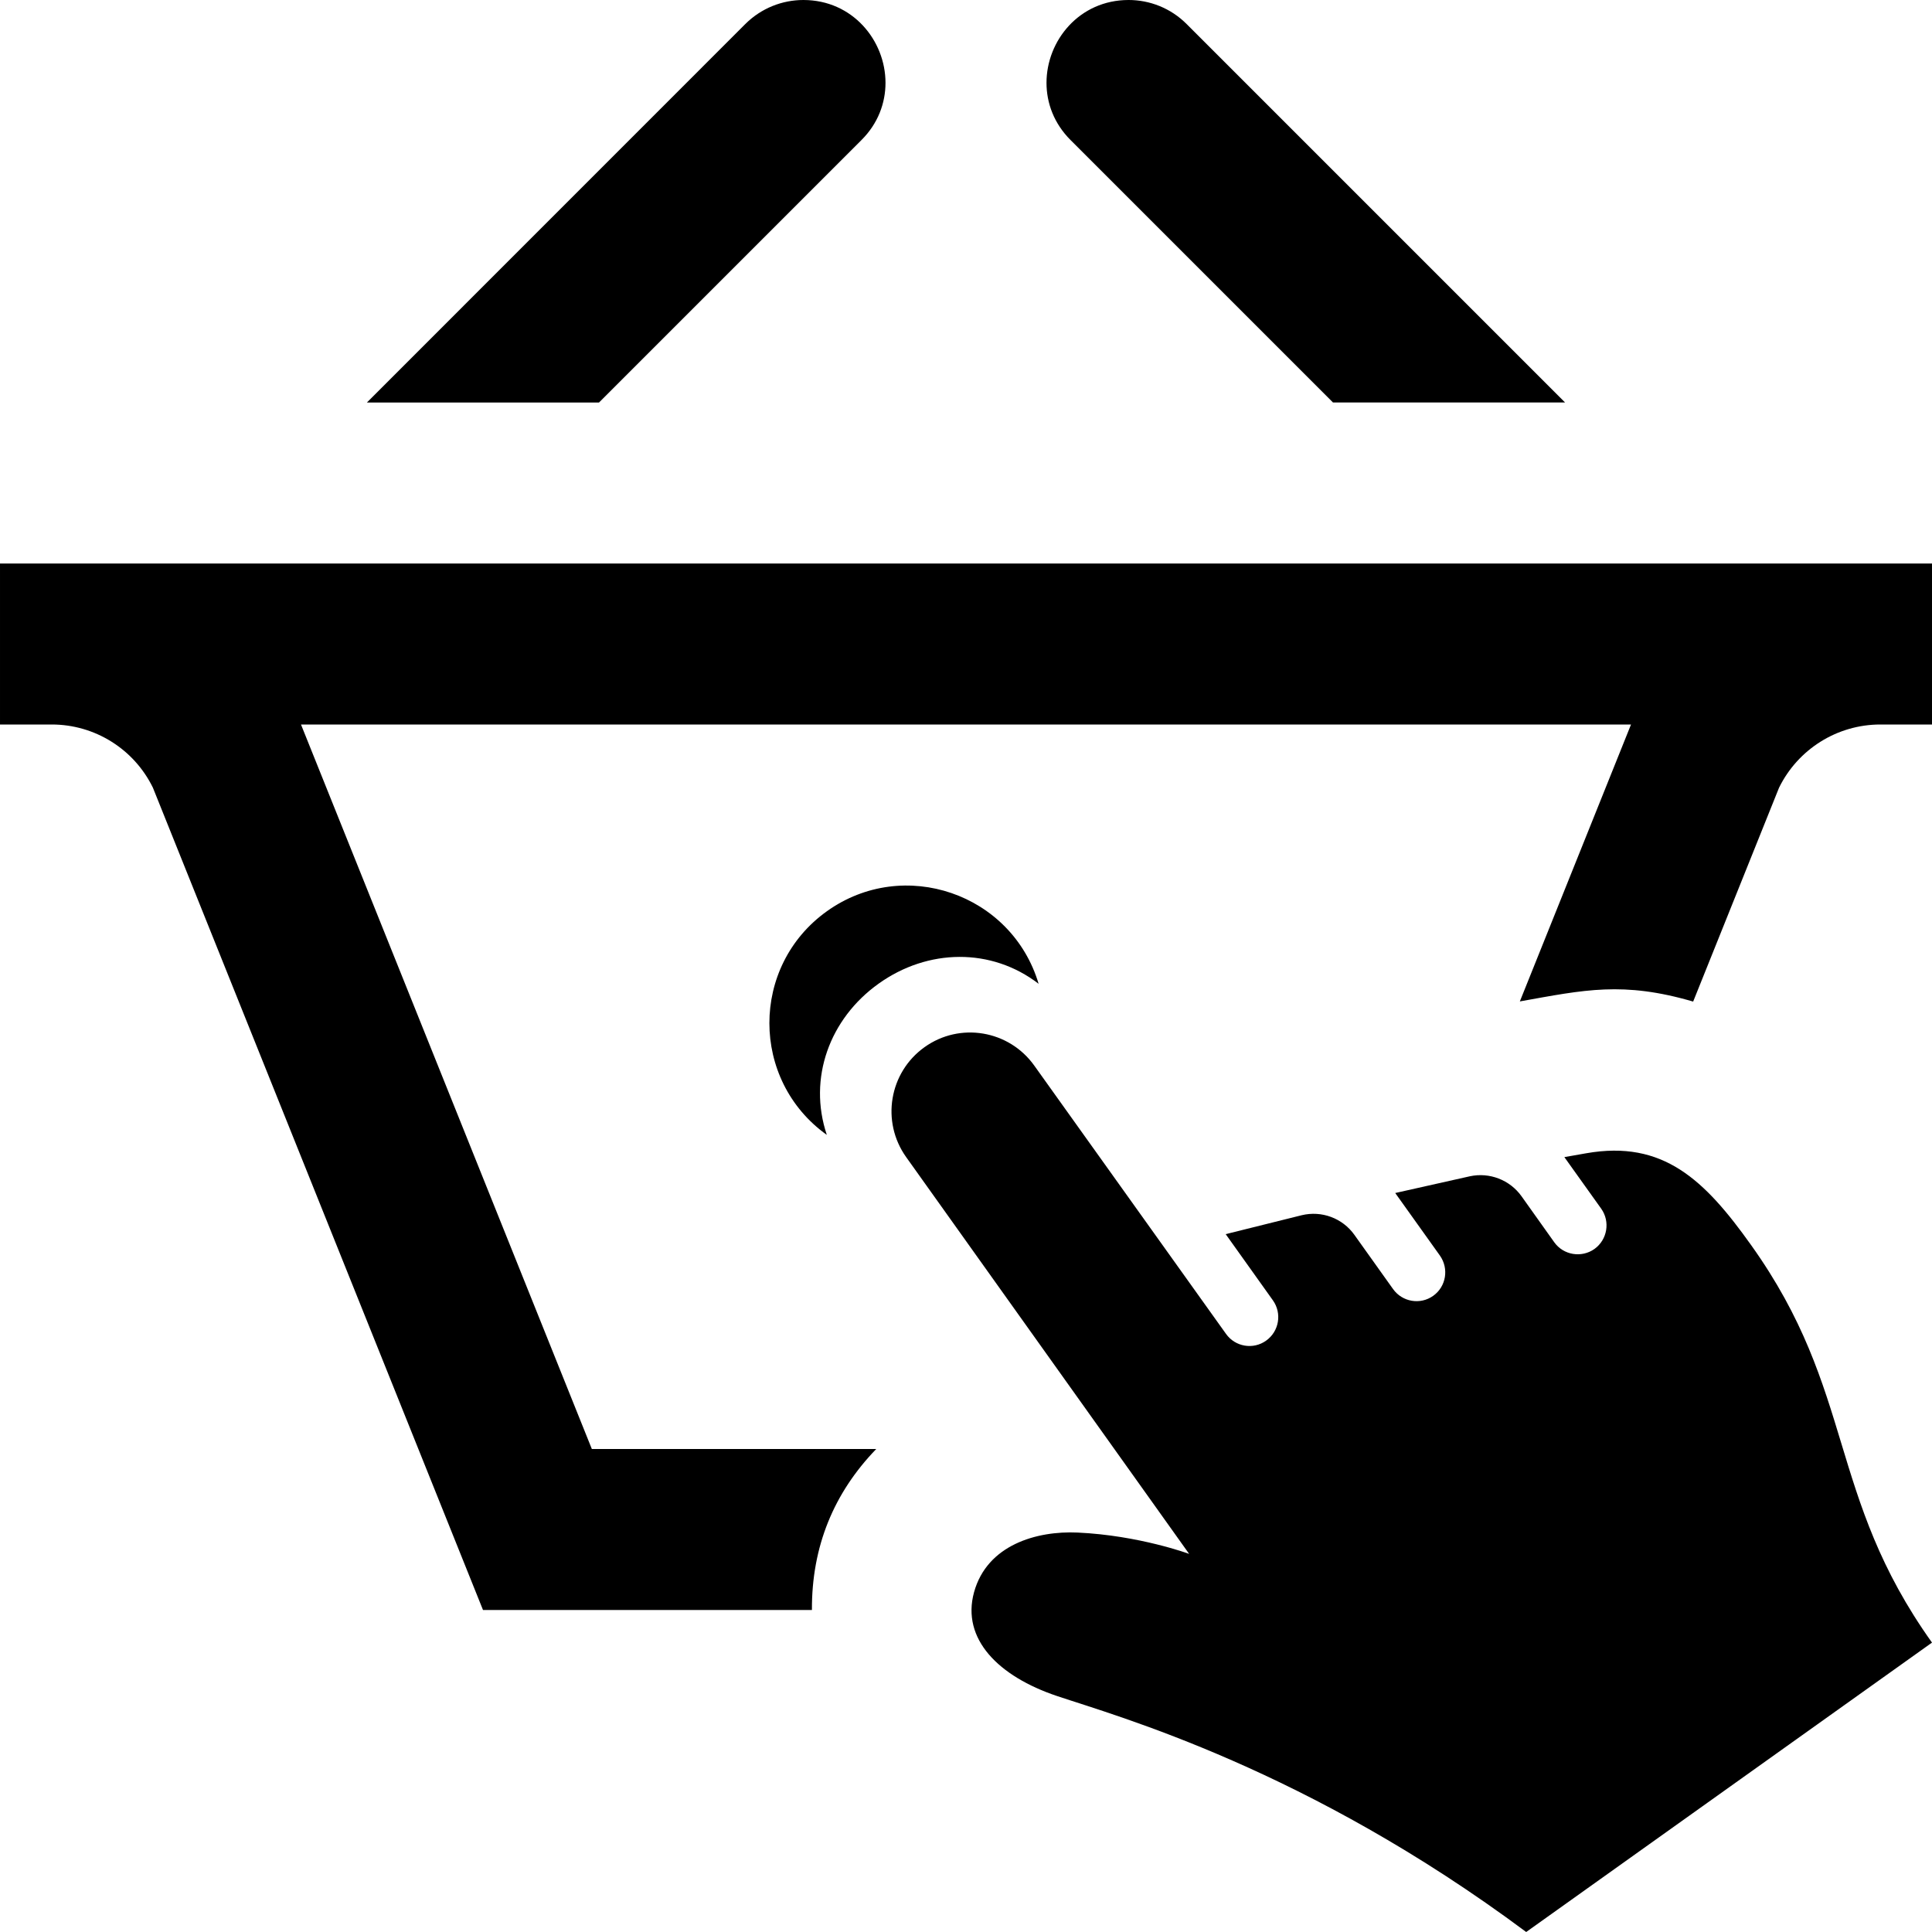 <svg xmlns="http://www.w3.org/2000/svg" width="24" height="24" viewBox="0 0 24 24"><path d="M21.753 15.467c1.301 1.821.939 3.104 2.247 4.938l-5.041 3.595c-2.723-2.027-5.072-2.677-5.83-2.932-.723-.243-1.189-.706-1.029-1.289.163-.589.779-.764 1.286-.741.765.035 1.386.265 1.386.265l-3.516-4.93c-.313-.44-.211-1.051.229-1.365.439-.314 1.049-.211 1.363.229l2.382 3.333c.114.161.338.199.498.084.162-.115.199-.339.085-.5l-.587-.823.944-.235c.248-.06.507.036.655.244l.48.673c.115.161.338.199.499.084s.197-.338.083-.5l-.555-.777.928-.208c.243-.052.495.045.64.247l.407.572c.114.161.339.198.5.084.16-.115.198-.339.084-.5l-.458-.641.273-.048c.953-.167 1.469.329 2.047 1.141zm-10.838-3.248c.61-.436 1.399-.45 1.987.002-.334-1.121-1.676-1.583-2.629-.902-.955.682-.952 2.1-.002 2.779-.236-.703.034-1.444.644-1.879zm5.644-7.219h2.883l-4.702-4.702c-.198-.198-.459-.298-.72-.298-.613 0-1.02.505-1.02 1.029 0 .25.092.504.299.711l3.26 3.26zm-5.858-3.26c.207-.206.299-.461.299-.711 0-.524-.407-1.029-1.02-1.029-.261 0-.522.1-.721.298l-4.701 4.702h2.883l3.26-3.26zm.184 16.26h-3.533l-3.613-9h16.522l-1.381 3.44c.803-.144 1.282-.252 2.153.002l1.067-2.657c.236-.48.724-.785 1.258-.785h.642v-2h-24v2h.643c.534 0 1.021.304 1.256.784l4.101 10.216h4.086c-.004-.79.273-1.456.799-2z"/></svg>